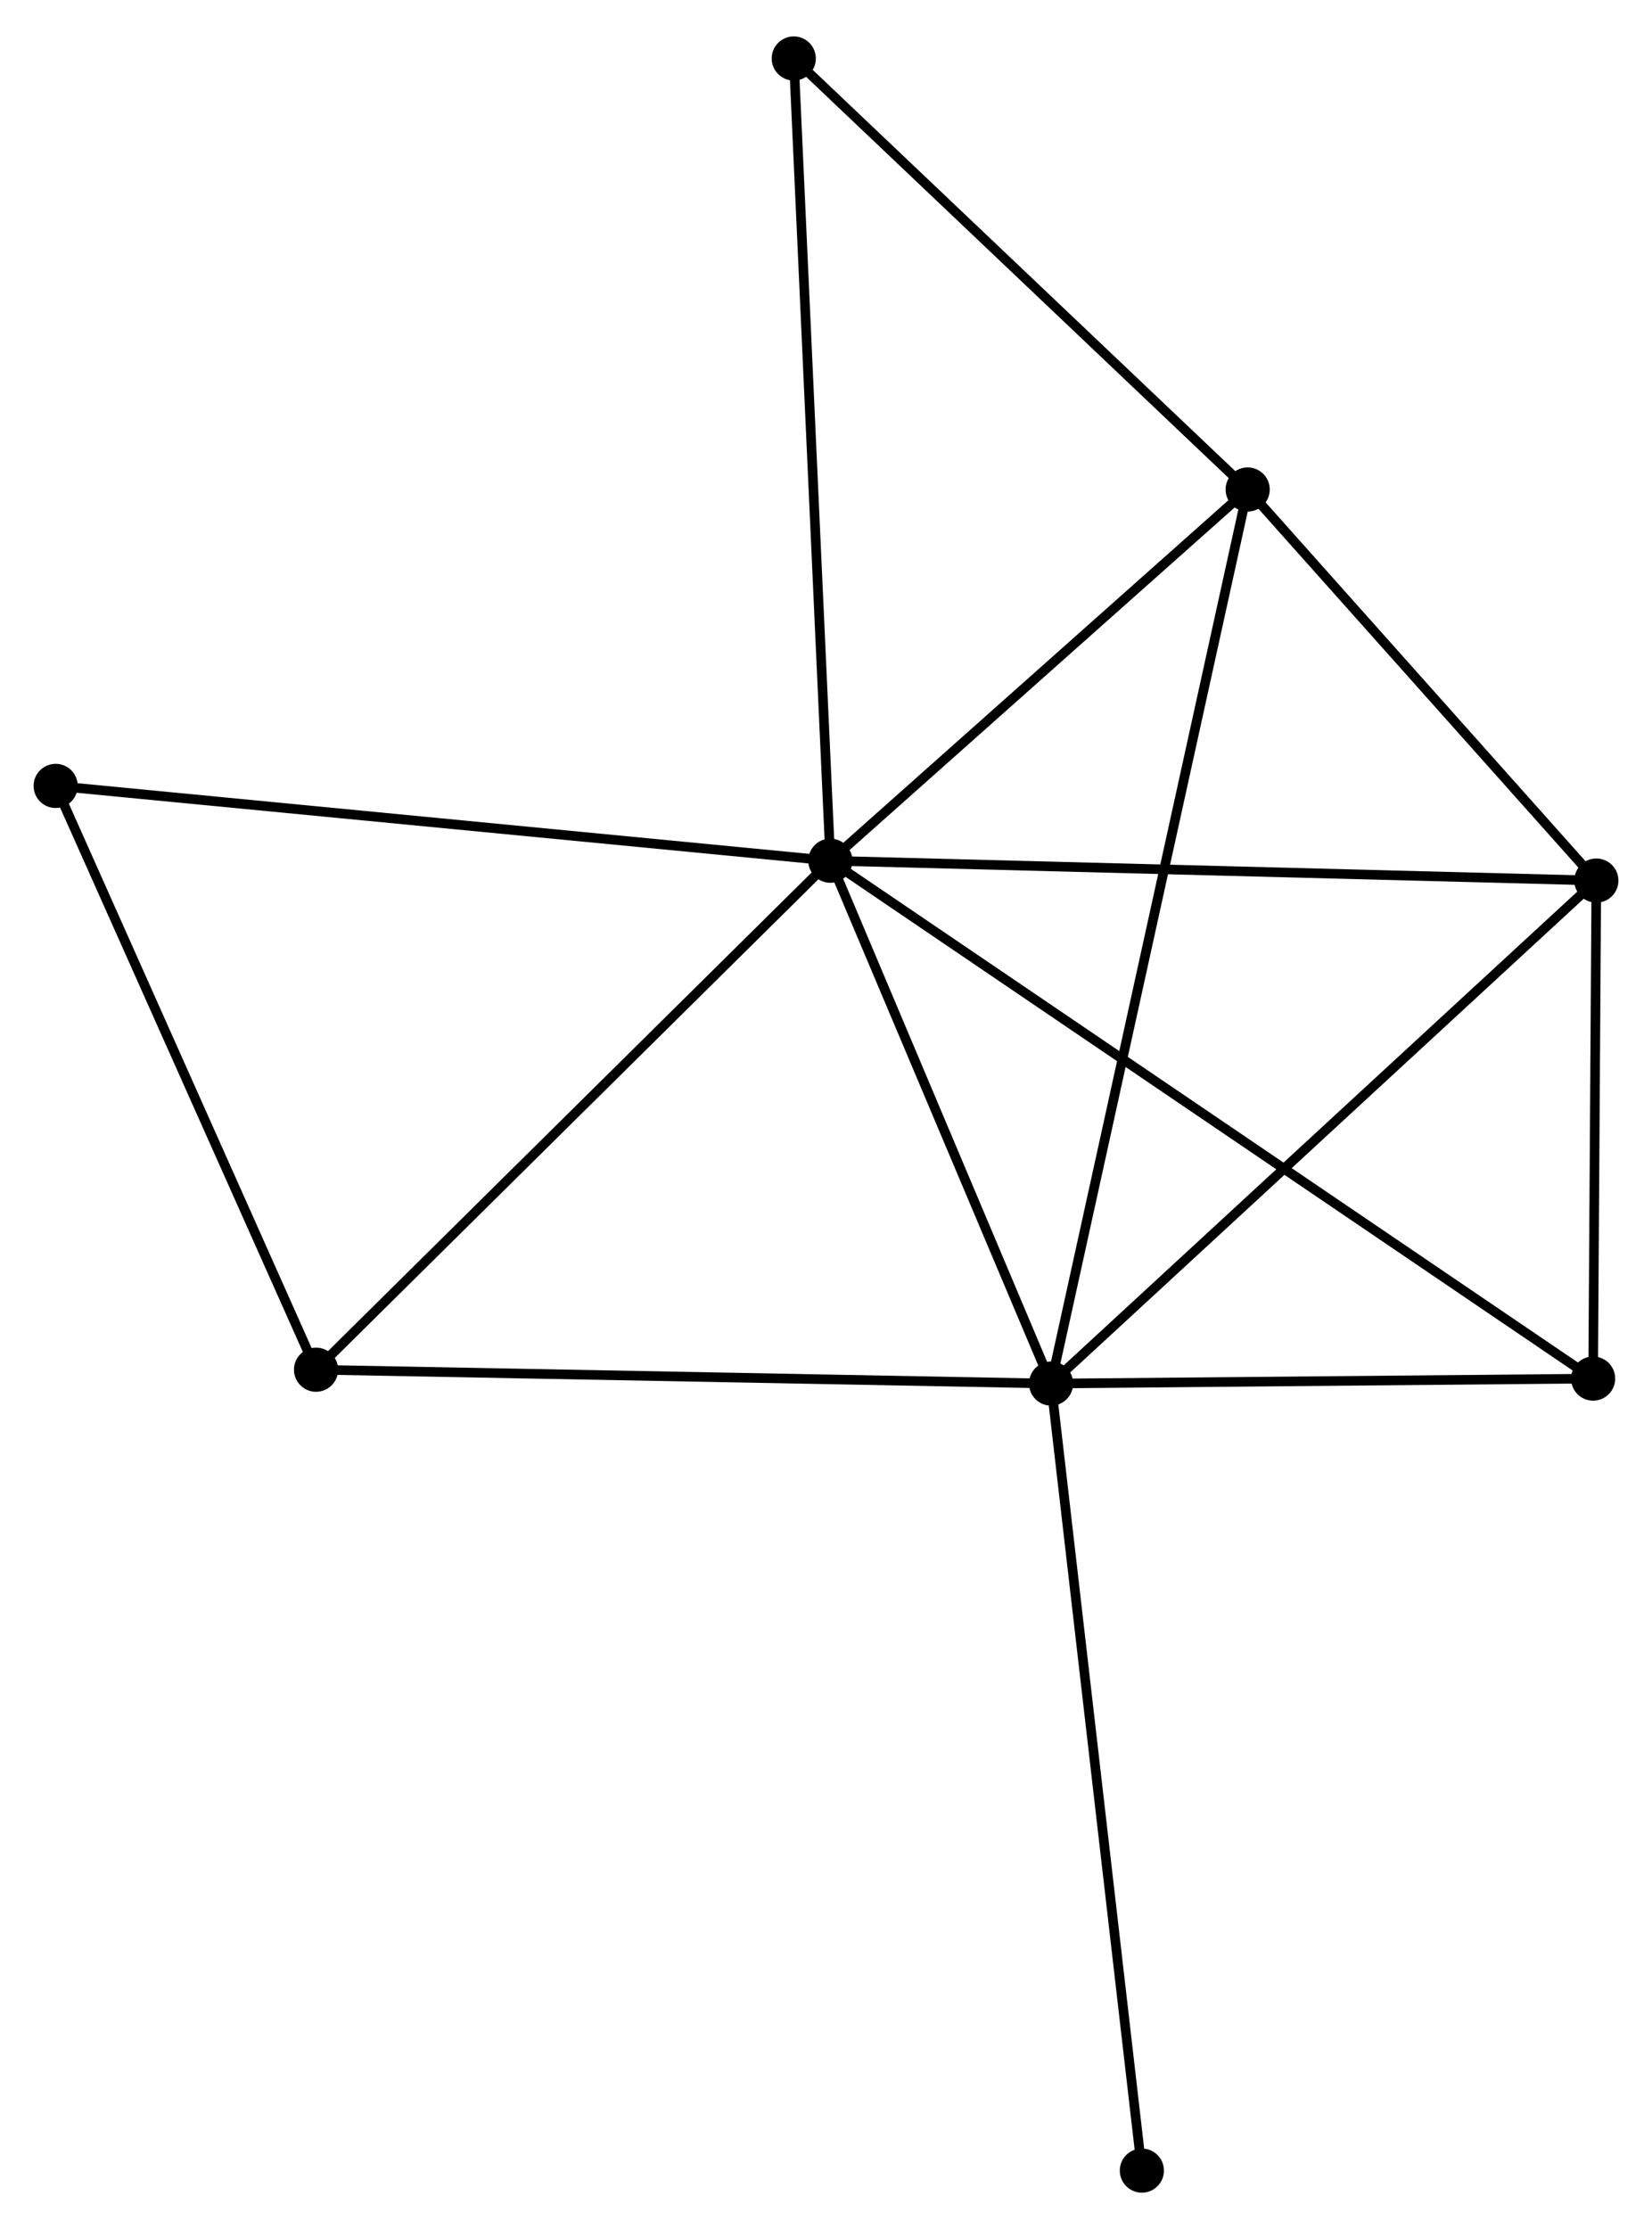 <?xml version="1.0" encoding="UTF-8" standalone="no"?>
<!DOCTYPE svg PUBLIC "-//W3C//DTD SVG 1.1//EN"
 "http://www.w3.org/Graphics/SVG/1.1/DTD/svg11.dtd">
<!-- Generated by graphviz version 2.36.0 (20140111.2315)
 -->
<!-- Title: %3 Pages: 1 -->
<svg width="172pt" height="232pt"
 viewBox="0.00 0.00 172.12 231.58" xmlns="http://www.w3.org/2000/svg" xmlns:xlink="http://www.w3.org/1999/xlink">
<g id="graph0" class="graph" transform="scale(1 1) rotate(0) translate(4 227.583)">
<title>%3</title>
<!-- 0 -->
<g id="node1" class="node"><title>0</title>
<ellipse fill="black" stroke="black" cx="82.513" cy="-138.228" rx="1.8" ry="1.8"/>
</g>
<!-- 1 -->
<g id="node2" class="node"><title>1</title>
<ellipse fill="black" stroke="black" cx="105.511" cy="-83.773" rx="1.8" ry="1.8"/>
</g>
<!-- 0&#45;&#45;1 -->
<g id="edge1" class="edge"><title>0&#45;&#45;1</title>
<path fill="none" stroke="black" d="M83.278,-136.416C86.77,-128.148 101.173,-94.044 104.72,-85.647"/>
</g>
<!-- 2 -->
<g id="node3" class="node"><title>2</title>
<ellipse fill="black" stroke="black" cx="162.322" cy="-136.161" rx="1.8" ry="1.8"/>
</g>
<!-- 0&#45;&#45;2 -->
<g id="edge2" class="edge"><title>0&#45;&#45;2</title>
<path fill="none" stroke="black" d="M84.486,-138.177C95.527,-137.891 149.557,-136.492 160.418,-136.21"/>
</g>
<!-- 3 -->
<g id="node4" class="node"><title>3</title>
<ellipse fill="black" stroke="black" cx="125.993" cy="-176.892" rx="1.8" ry="1.8"/>
</g>
<!-- 0&#45;&#45;3 -->
<g id="edge3" class="edge"><title>0&#45;&#45;3</title>
<path fill="none" stroke="black" d="M83.96,-139.514C90.561,-145.384 117.792,-169.599 124.496,-175.561"/>
</g>
<!-- 4 -->
<g id="node5" class="node"><title>4</title>
<ellipse fill="black" stroke="black" cx="161.985" cy="-84.29" rx="1.8" ry="1.8"/>
</g>
<!-- 0&#45;&#45;4 -->
<g id="edge4" class="edge"><title>0&#45;&#45;4</title>
<path fill="none" stroke="black" d="M84.173,-137.101C94.515,-130.082 150.019,-92.412 160.335,-85.41"/>
</g>
<!-- 5 -->
<g id="node6" class="node"><title>5</title>
<ellipse fill="black" stroke="black" cx="28.928" cy="-85.216" rx="1.8" ry="1.8"/>
</g>
<!-- 0&#45;&#45;5 -->
<g id="edge5" class="edge"><title>0&#45;&#45;5</title>
<path fill="none" stroke="black" d="M81.188,-136.917C73.839,-129.647 38.127,-94.317 30.403,-86.675"/>
</g>
<!-- 6 -->
<g id="node7" class="node"><title>6</title>
<ellipse fill="black" stroke="black" cx="1.8" cy="-146.019" rx="1.8" ry="1.8"/>
</g>
<!-- 0&#45;&#45;6 -->
<g id="edge6" class="edge"><title>0&#45;&#45;6</title>
<path fill="none" stroke="black" d="M80.518,-138.42C69.351,-139.498 14.709,-144.773 3.725,-145.833"/>
</g>
<!-- 7 -->
<g id="node8" class="node"><title>7</title>
<ellipse fill="black" stroke="black" cx="78.702" cy="-221.783" rx="1.8" ry="1.8"/>
</g>
<!-- 0&#45;&#45;7 -->
<g id="edge7" class="edge"><title>0&#45;&#45;7</title>
<path fill="none" stroke="black" d="M82.419,-140.293C81.891,-151.853 79.312,-208.419 78.793,-219.79"/>
</g>
<!-- 1&#45;&#45;2 -->
<g id="edge8" class="edge"><title>1&#45;&#45;2</title>
<path fill="none" stroke="black" d="M106.916,-85.068C114.707,-92.253 152.569,-127.167 160.758,-134.719"/>
</g>
<!-- 1&#45;&#45;3 -->
<g id="edge9" class="edge"><title>1&#45;&#45;3</title>
<path fill="none" stroke="black" d="M105.939,-85.718C108.605,-97.836 122.909,-162.87 125.568,-174.958"/>
</g>
<!-- 1&#45;&#45;4 -->
<g id="edge10" class="edge"><title>1&#45;&#45;4</title>
<path fill="none" stroke="black" d="M107.39,-83.79C115.965,-83.868 151.333,-84.192 160.041,-84.272"/>
</g>
<!-- 1&#45;&#45;5 -->
<g id="edge11" class="edge"><title>1&#45;&#45;5</title>
<path fill="none" stroke="black" d="M103.618,-83.808C93.023,-84.008 41.177,-84.985 30.755,-85.181"/>
</g>
<!-- 8 -->
<g id="node9" class="node"><title>8</title>
<ellipse fill="black" stroke="black" cx="114.97" cy="-1.8" rx="1.8" ry="1.8"/>
</g>
<!-- 1&#45;&#45;8 -->
<g id="edge12" class="edge"><title>1&#45;&#45;8</title>
<path fill="none" stroke="black" d="M105.745,-81.746C107.054,-70.405 113.457,-14.911 114.745,-3.755"/>
</g>
<!-- 2&#45;&#45;3 -->
<g id="edge13" class="edge"><title>2&#45;&#45;3</title>
<path fill="none" stroke="black" d="M161.113,-137.516C155.597,-143.7 132.845,-169.209 127.244,-175.49"/>
</g>
<!-- 2&#45;&#45;4 -->
<g id="edge14" class="edge"><title>2&#45;&#45;4</title>
<path fill="none" stroke="black" d="M162.307,-133.932C162.252,-125.4 162.054,-94.87 161.999,-86.453"/>
</g>
<!-- 3&#45;&#45;7 -->
<g id="edge15" class="edge"><title>3&#45;&#45;7</title>
<path fill="none" stroke="black" d="M124.42,-178.385C117.24,-185.201 87.622,-213.316 80.33,-220.238"/>
</g>
<!-- 5&#45;&#45;6 -->
<g id="edge16" class="edge"><title>5&#45;&#45;6</title>
<path fill="none" stroke="black" d="M28.145,-86.97C24.184,-95.849 6.381,-135.751 2.534,-144.373"/>
</g>
</g>
</svg>
